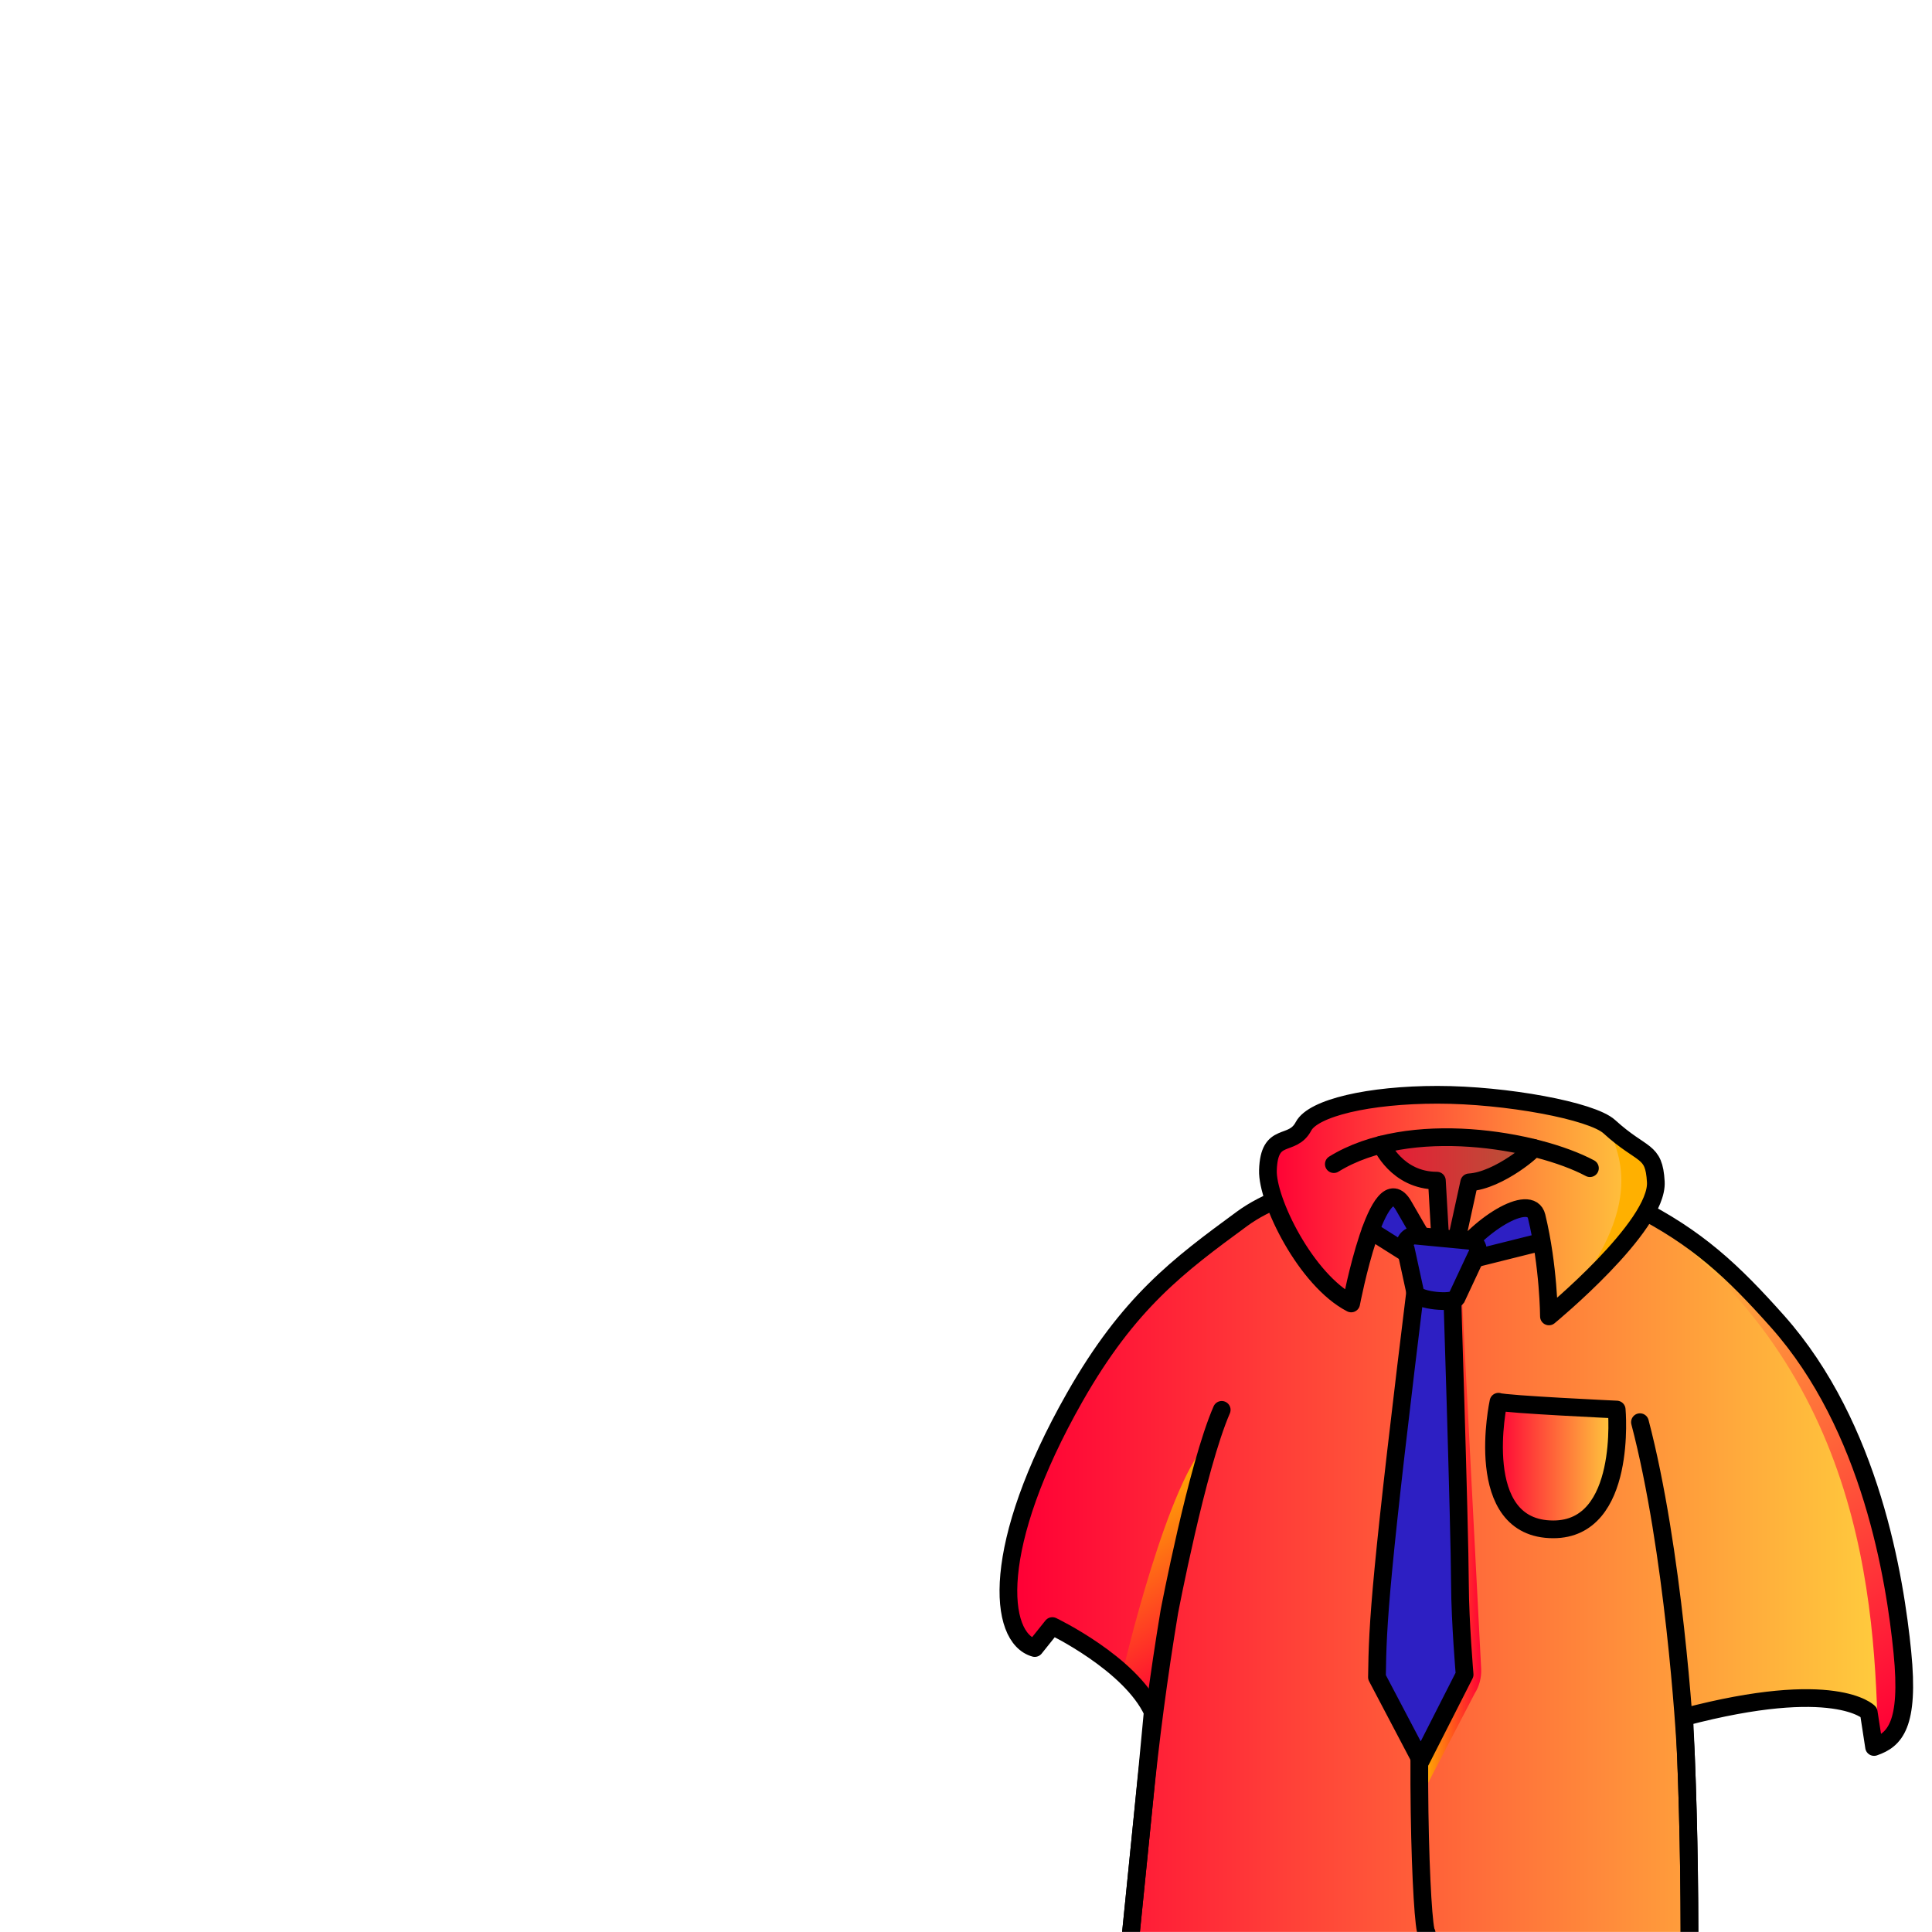 <svg width="2000" height="2000" viewBox="0 0 2000 2000" fill="none" xmlns="http://www.w3.org/2000/svg">
<mask id="mask0_109_3" style="mask-type:luminance" maskUnits="userSpaceOnUse" x="0" y="0" width="2000" height="2000">
<path d="M2000 0H0V2000H2000V0Z" fill="white"/>
</mask>
<g mask="url(#mask0_109_3)">
<path d="M1944.22 1806.9C1942.86 1807.49 1941.47 1808 1940.04 1808.48L1934.5 1772.49C1934.5 1772.49 1899.65 1736.39 1743.54 1777.52C1751.94 1948.93 1749.85 2125.58 1742.11 2257.25C1701.2 2428.4 1181.67 2425.39 1154.44 2389.03C1127.8 2353.55 1166.03 2068.63 1193.29 1772.12C1170.03 1721.82 1089.39 1683.3 1089.39 1683.3L1071.19 1706.05C1033.29 1695.41 1024.71 1600.98 1112.57 1446.41C1168.45 1348.2 1219.85 1310.08 1285.66 1261.8C1382 1191.1 1614.49 1214.73 1686.69 1246.06C1688.74 1246.94 1690.69 1247.82 1692.49 1248.74C1757.02 1281.32 1793.53 1315.66 1840.2 1368.09C1937.13 1477.2 1961.75 1634.55 1969.34 1710.31C1976.38 1781.04 1963.36 1798.91 1944.21 1806.91L1944.22 1806.9Z" fill="url(#paint0_linear_109_3)"/>
<path d="M1944.22 1806.9C1940.88 1657.95 1929.73 1409.38 1686.71 1246.05C1688.76 1246.93 1690.71 1247.81 1692.51 1248.73C1757.04 1281.31 1793.55 1315.65 1840.22 1368.08C1937.15 1477.19 1961.77 1634.54 1969.36 1710.3C1976.4 1781.03 1963.38 1798.9 1944.23 1806.9H1944.22Z" fill="url(#paint1_linear_109_3)"/>
<path d="M1161.95 1732C1161.95 1732 1209.4 1527 1253.57 1489.92C1197.05 1704.06 1193.29 1772.12 1193.29 1772.12L1161.95 1732Z" fill="url(#paint2_linear_109_3)"/>
<path d="M1742.1 2257.24C1749.23 2136.03 1751.57 1976.67 1745.32 1818.41C1744.29 1792.36 1732.38 1604.47 1697.68 1472.23" stroke="black" stroke-width="18.34" stroke-linecap="round" stroke-linejoin="round"/>
<path d="M1264.72 1459.49C1239.03 1518.59 1210.47 1668.62 1210.47 1668.62C1199.5 1734.69 1190.72 1801.14 1184.14 1867.79C1158.52 2127.45 1130.68 2357.39 1154.42 2389.03" stroke="black" stroke-width="18.34" stroke-linecap="round" stroke-linejoin="round"/>
<path d="M1940.03 1808.47L1934.49 1772.48C1934.49 1772.48 1899.64 1736.38 1743.53 1777.51C1751.93 1948.91 1749.84 2125.57 1742.1 2257.24C1701.19 2428.39 1181.66 2425.38 1154.43 2389.02C1127.79 2353.54 1166.02 2068.63 1193.28 1772.11C1170.02 1721.81 1089.38 1683.29 1089.38 1683.29L1071.18 1706.04C1033.28 1695.4 1024.7 1600.97 1112.56 1446.4C1168.44 1348.19 1219.86 1310.06 1285.65 1261.79C1384.76 1189.07 1627.91 1216.15 1692.47 1248.74C1757.03 1281.32 1793.51 1315.65 1840.18 1368.07C1937.11 1477.18 1961.73 1634.54 1969.33 1710.3C1976.89 1786.06 1961.37 1801.18 1940.02 1808.48L1940.03 1808.47Z" stroke="black" stroke-width="18.34" stroke-linecap="round" stroke-linejoin="round"/>
<path d="M1368 1161.15C1368 1161.15 1536.58 1143.16 1583.56 1155.09C1630.54 1167.03 1668.13 1193.25 1668.13 1193.25L1544.91 1244.62L1501.41 1329.75C1501.41 1329.75 1496.39 1236.2 1478.85 1236.32C1461.31 1236.44 1368 1193.24 1368 1193.24V1161.13V1161.15Z" fill="url(#paint3_linear_109_3)"/>
<path d="M1513.33 1341.13L1533.3 1727.88C1533.66 1736.79 1531.31 1745.61 1526.56 1753.16L1472.65 1856.68L1480.97 1337.4L1513.34 1341.13H1513.33Z" fill="url(#paint4_linear_109_3)"/>
<path d="M1476.87 2000.96C1471.35 1997.45 1462.87 1793.42 1476.87 1632.87" stroke="black" stroke-width="18.34" stroke-linecap="round" stroke-linejoin="round"/>
<path d="M1593.03 1189.68C1597.57 1188.85 1551.89 1222.25 1520.92 1223.96L1502.32 1309C1528.1 1268.6 1584.55 1233.8 1590.74 1259.36C1603.22 1310.89 1603.46 1362.75 1603.46 1362.75C1603.46 1362.75 1716.7 1269.62 1714.09 1223.44C1712.16 1189.25 1700.65 1197.96 1665.9 1166.29C1647.91 1149.89 1559.05 1133.32 1488.08 1133.32C1417.11 1133.32 1359.48 1146.89 1349.4 1165.93C1337.47 1188.47 1313.81 1169.91 1312.55 1211.49C1311.59 1243.02 1351.9 1325.11 1398.73 1349.33C1398.73 1349.33 1424.34 1203.74 1452.94 1248.03C1488.69 1303.39 1453.63 1248.03 1492.35 1307.45L1487.47 1222.21C1445.84 1222.21 1435.23 1183.65 1435.23 1183.65C1435.23 1183.65 1424.35 1181.86 1505.72 1177.19C1591.05 1172.29 1593.02 1189.68 1593.02 1189.68H1593.03Z" fill="url(#paint5_linear_109_3)"/>
<path d="M1665.9 1166.29C1667.8 1184.41 1712.07 1237.18 1621.78 1346.88C1653.71 1318.28 1716.03 1257.85 1714.09 1223.45C1712.16 1189.26 1700.65 1197.97 1665.9 1166.3V1166.29Z" fill="#FFB000"/>
<path d="M1588.52 1287.46L1513.33 1309C1513.33 1309 1511.28 1534 1511.06 1593.11C1510.92 1631.33 1510.67 1744.31 1510.67 1744.31L1470.86 1822.63L1425.41 1736.23C1429.5 1675.46 1427.62 1515.85 1468.87 1305.51L1418.8 1273.94C1418.8 1273.94 1431.56 1229.29 1442.66 1237.2C1453.76 1245.11 1492.35 1307.47 1492.35 1307.47C1492.35 1307.47 1574.03 1236.72 1582.39 1248.05C1590.74 1259.38 1588.52 1287.48 1588.52 1287.48V1287.46Z" fill="#2D1FC3"/>
<path d="M1587.24 1188.21C1591.78 1187.38 1551.88 1222.25 1520.92 1223.96L1502.32 1309C1528.1 1268.6 1584.55 1233.8 1590.74 1259.36C1603.22 1310.89 1603.46 1362.75 1603.46 1362.75C1603.46 1362.75 1716.7 1269.62 1714.09 1223.44C1712.16 1189.25 1700.65 1197.96 1665.9 1166.29C1647.91 1149.89 1559.05 1133.32 1488.08 1133.32C1417.11 1133.32 1359.48 1146.89 1349.4 1165.93C1337.47 1188.47 1313.81 1169.91 1312.55 1211.49C1311.59 1243.02 1351.9 1325.11 1398.73 1349.33C1398.73 1349.33 1426.79 1202.65 1452.94 1248.03C1497.34 1325.08 1453.63 1248.03 1492.35 1307.45L1487.47 1222.21C1445.84 1222.21 1429.94 1184.92 1429.94 1184.92" stroke="black" stroke-width="18.34" stroke-linecap="round" stroke-linejoin="round"/>
<path d="M1380.77 1205.09C1458.96 1156.76 1590.73 1179.94 1645.89 1209.3" stroke="black" stroke-width="18.34" stroke-linecap="round" stroke-linejoin="round"/>
<path d="M1551.22 1451.06C1558.14 1453.76 1673.6 1459.16 1673.6 1459.16C1673.6 1459.16 1684.93 1583.18 1607.98 1583.18C1522.55 1583.18 1551.22 1451.07 1551.22 1451.07V1451.06Z" fill="url(#paint6_linear_109_3)" stroke="black" stroke-width="18.34" stroke-linecap="round" stroke-linejoin="round"/>
<path d="M1418.8 1273.92L1468.87 1305.49C1428.13 1636.19 1426.19 1679.42 1425.41 1736.21L1470.86 1822.61L1516.17 1733.48C1516.17 1733.48 1511.51 1678.81 1511.34 1640.59C1511.05 1576.7 1502.33 1308.98 1502.33 1308.98L1588.53 1287.44" stroke="black" stroke-width="18.34" stroke-linecap="round" stroke-linejoin="round"/>
<path d="M1507.73 1343.7L1528.08 1300.23C1532.56 1293.94 1528.55 1285.16 1520.86 1284.42L1465.4 1279.12C1457.71 1278.39 1452.11 1286.25 1455.32 1293.27L1465.31 1339.15C1468.52 1346.18 1503.25 1349.99 1507.73 1343.7Z" fill="#2D1FC3" stroke="black" stroke-width="18.34" stroke-miterlimit="10"/>
</g>
<defs>
<linearGradient id="paint0_linear_109_3" x1="1043.9" y1="1812.34" x2="1971.29" y2="1812.34" gradientUnits="userSpaceOnUse">
<stop offset="0.01" stop-color="#FF0036"/>
<stop offset="1" stop-color="#FFD13D"/>
</linearGradient>
<linearGradient id="paint1_linear_109_3" x1="2003.95" y1="1772.88" x2="1696.51" y2="1240.39" gradientUnits="userSpaceOnUse">
<stop offset="0.01" stop-color="#FF0036"/>
<stop offset="1" stop-color="#FFD13D"/>
</linearGradient>
<linearGradient id="paint2_linear_109_3" x1="1273.93" y1="1725.56" x2="1166.8" y2="1540.01" gradientUnits="userSpaceOnUse">
<stop offset="0.01" stop-color="#FF0036"/>
<stop offset="1" stop-color="#FFB000"/>
</linearGradient>
<linearGradient id="paint3_linear_109_3" x1="1368" y1="1240.38" x2="1668.13" y2="1240.38" gradientUnits="userSpaceOnUse">
<stop offset="0.01" stop-color="#FF0036"/>
<stop offset="1" stop-color="#977937"/>
</linearGradient>
<linearGradient id="paint4_linear_109_3" x1="1472.64" y1="1597.04" x2="1533.33" y2="1597.04" gradientUnits="userSpaceOnUse">
<stop offset="0.01" stop-color="#FFB000"/>
<stop offset="1" stop-color="#FF0036"/>
</linearGradient>
<linearGradient id="paint5_linear_109_3" x1="1312.53" y1="1248.03" x2="1714.13" y2="1248.03" gradientUnits="userSpaceOnUse">
<stop offset="0.01" stop-color="#FF0036"/>
<stop offset="1" stop-color="#FFD13D"/>
</linearGradient>
<linearGradient id="paint6_linear_109_3" x1="1546.59" y1="1517.11" x2="1674.18" y2="1517.11" gradientUnits="userSpaceOnUse">
<stop offset="0.01" stop-color="#FF0036"/>
<stop offset="1" stop-color="#FFD13D"/>
</linearGradient>
</defs>
</svg>
